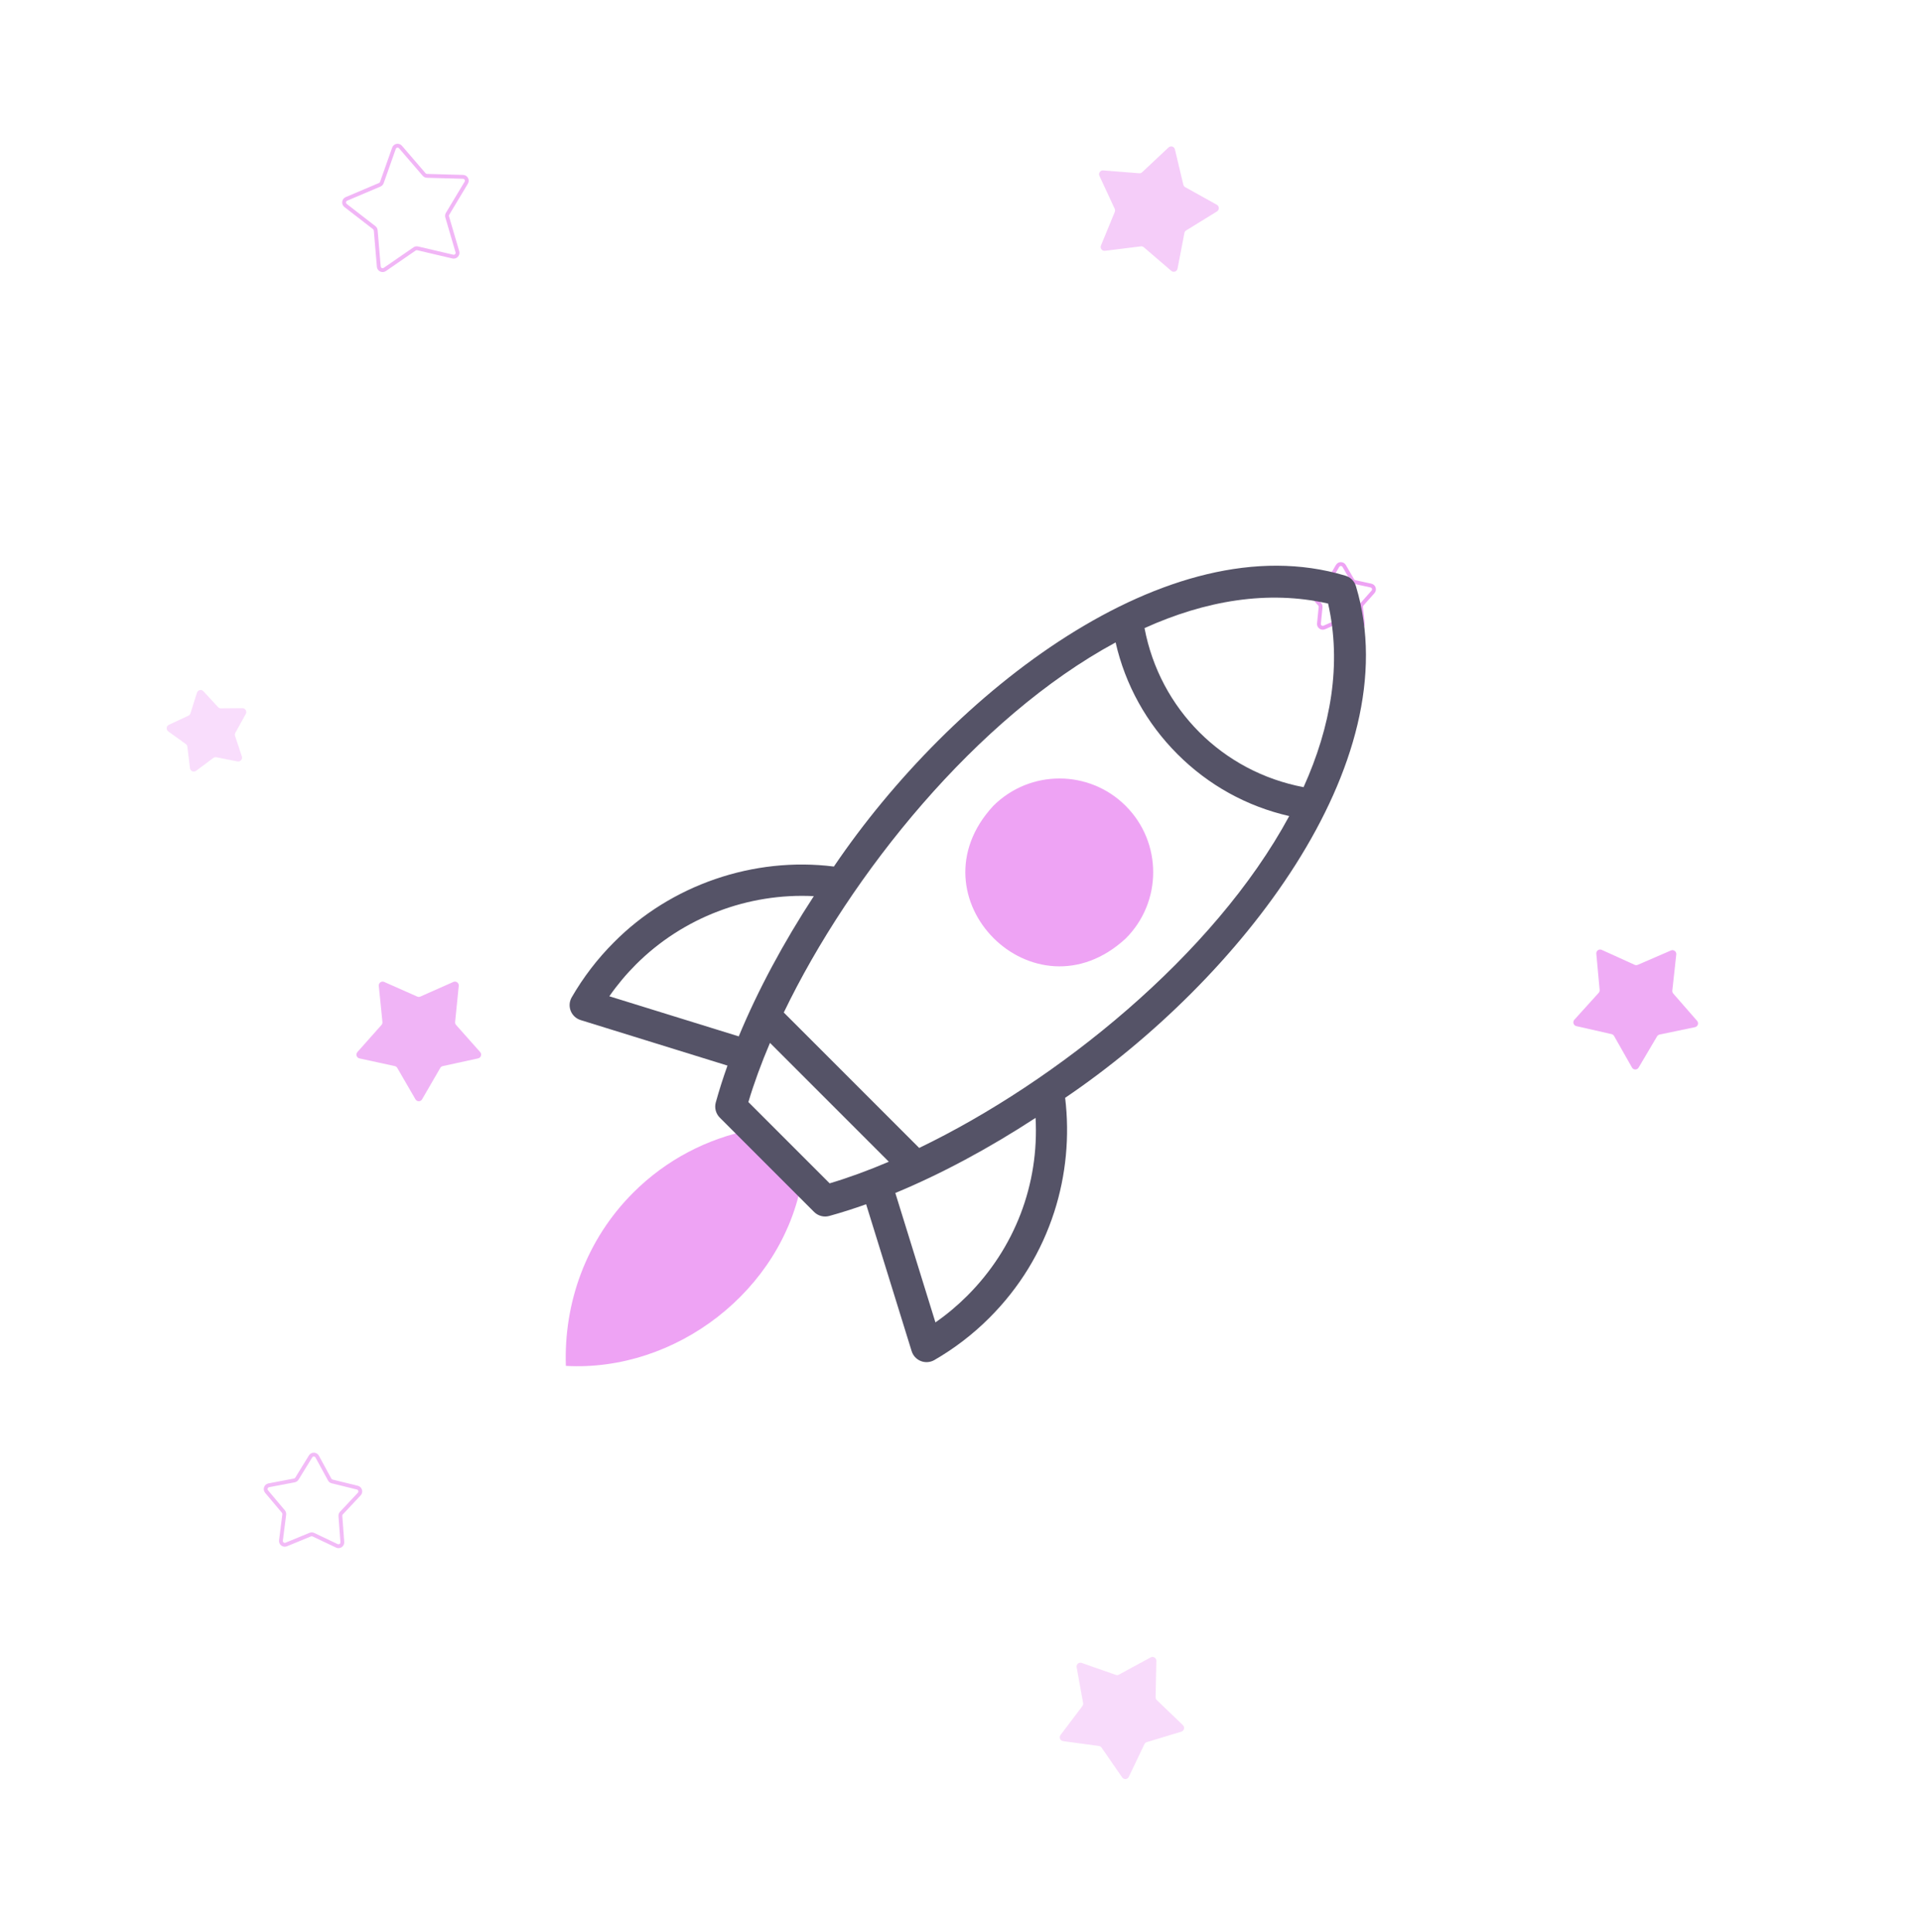 <svg width="180" height="181" viewBox="0 0 180 181" fill="none" xmlns="http://www.w3.org/2000/svg">
<g opacity="0.6">
<path fill-rule="evenodd" clip-rule="evenodd" d="M125.174 52.936C125.382 52.576 125.899 52.576 126.107 52.936L126.88 54.27C126.905 54.314 126.948 54.345 126.997 54.356L128.498 54.683C128.903 54.771 129.062 55.265 128.787 55.575L127.763 56.727C127.73 56.765 127.713 56.815 127.719 56.866L127.873 58.402C127.915 58.816 127.497 59.121 127.118 58.954L125.713 58.331C125.667 58.31 125.614 58.31 125.568 58.331L124.163 58.954C123.784 59.121 123.366 58.816 123.408 58.402L123.562 56.866C123.567 56.815 123.551 56.765 123.517 56.727L122.494 55.575C122.218 55.265 122.378 54.771 122.783 54.683L124.283 54.356C124.333 54.345 124.375 54.314 124.401 54.27L125.174 52.936ZM125.796 53.118C125.727 52.998 125.554 52.998 125.485 53.118L124.712 54.453C124.636 54.584 124.508 54.678 124.36 54.71L122.859 55.037C122.724 55.066 122.671 55.231 122.763 55.334L123.786 56.486C123.887 56.599 123.936 56.751 123.92 56.902L123.766 58.438C123.752 58.577 123.891 58.678 124.017 58.622L125.423 58C125.561 57.938 125.719 57.938 125.858 58L127.263 58.622C127.39 58.678 127.529 58.577 127.515 58.438L127.36 56.902C127.345 56.751 127.394 56.599 127.495 56.486L128.518 55.334C128.61 55.231 128.557 55.066 128.422 55.037L126.921 54.71C126.773 54.678 126.645 54.584 126.569 54.453L125.796 53.118Z" fill="#E266ED"/>
<path opacity="0.796" fill-rule="evenodd" clip-rule="evenodd" d="M43.03 23.535C43.147 23.934 42.792 24.312 42.389 24.217L39.092 23.444C39.043 23.432 38.991 23.442 38.949 23.471L36.157 25.396C35.816 25.631 35.349 25.409 35.314 24.994L35.026 21.602C35.022 21.551 34.997 21.505 34.957 21.474L32.273 19.398C31.945 19.144 32.011 18.629 32.393 18.467L35.512 17.144C35.559 17.125 35.595 17.086 35.612 17.038L36.746 13.831C36.884 13.438 37.392 13.342 37.663 13.657L39.878 16.232C39.911 16.27 39.959 16.293 40.009 16.294L43.394 16.387C43.807 16.399 44.055 16.855 43.841 17.211L42.091 20.125C42.065 20.168 42.058 20.221 42.072 20.27L43.03 23.535ZM42.471 23.865C42.605 23.896 42.724 23.77 42.684 23.637L41.727 20.372C41.684 20.226 41.704 20.068 41.783 19.938L43.533 17.024C43.604 16.905 43.522 16.753 43.384 16.749L39.999 16.656C39.848 16.652 39.705 16.584 39.606 16.468L37.391 13.894C37.3 13.789 37.131 13.821 37.085 13.952L35.951 17.159C35.9 17.303 35.792 17.419 35.652 17.478L32.533 18.801C32.406 18.855 32.383 19.026 32.493 19.111L35.176 21.187C35.296 21.28 35.372 21.419 35.385 21.571L35.672 24.963C35.684 25.101 35.84 25.175 35.953 25.097L38.746 23.172C38.871 23.086 39.026 23.057 39.174 23.091L42.471 23.865Z" fill="#E266ED"/>
<path opacity="0.73" fill-rule="evenodd" clip-rule="evenodd" d="M33.529 139.201C33.931 139.3 34.078 139.798 33.794 140.101L32.124 141.883C32.089 141.92 32.072 141.97 32.075 142.02L32.256 144.462C32.287 144.877 31.861 145.171 31.487 144.993L29.286 143.947C29.24 143.925 29.187 143.924 29.141 143.943L26.887 144.87C26.504 145.028 26.095 144.712 26.147 144.299L26.457 141.87C26.463 141.82 26.448 141.769 26.415 141.73L24.842 139.862C24.575 139.544 24.747 139.055 25.154 138.978L27.546 138.523C27.596 138.514 27.639 138.484 27.666 138.44L28.947 136.358C29.164 136.004 29.681 136.018 29.88 136.383L31.049 138.531C31.073 138.575 31.115 138.608 31.164 138.62L33.529 139.201ZM33.532 139.853C33.626 139.752 33.578 139.586 33.444 139.553L31.078 138.971C30.931 138.935 30.806 138.838 30.733 138.705L29.564 136.557C29.498 136.435 29.325 136.431 29.253 136.549L27.972 138.631C27.892 138.761 27.762 138.851 27.613 138.879L25.221 139.333C25.085 139.359 25.027 139.522 25.117 139.628L26.69 141.496C26.788 141.613 26.833 141.765 26.814 141.916L26.504 144.345C26.487 144.482 26.623 144.588 26.751 144.535L29.004 143.608C29.145 143.55 29.302 143.554 29.44 143.619L31.641 144.666C31.765 144.725 31.907 144.627 31.897 144.489L31.716 142.047C31.705 141.895 31.758 141.745 31.862 141.635L33.532 139.853Z" fill="#E266ED"/>
<path opacity="0.902" d="M159.019 95.642C159.201 95.851 159.092 96.179 158.822 96.236L155.506 96.927C155.408 96.947 155.322 97.009 155.27 97.096L153.54 100.023C153.399 100.261 153.055 100.258 152.918 100.017L151.24 97.06C151.19 96.972 151.105 96.909 151.007 96.887L147.704 96.137C147.435 96.076 147.332 95.745 147.517 95.54L149.795 93.022C149.863 92.947 149.897 92.846 149.888 92.745L149.576 89.355C149.551 89.079 149.831 88.877 150.083 88.992L153.169 90.392C153.261 90.434 153.366 90.435 153.459 90.394L156.569 89.049C156.822 88.94 157.099 89.146 157.069 89.421L156.698 92.805C156.687 92.906 156.719 93.007 156.786 93.084L159.019 95.642Z" fill="#E266ED"/>
<path opacity="0.371" d="M18.454 64.902C18.537 64.637 18.873 64.561 19.061 64.764L20.432 66.249C20.501 66.323 20.598 66.365 20.699 66.364L22.714 66.348C22.99 66.346 23.165 66.644 23.031 66.886L22.051 68.656C22.002 68.745 21.992 68.85 22.024 68.947L22.662 70.868C22.75 71.132 22.522 71.392 22.251 71.338L20.274 70.948C20.175 70.929 20.072 70.952 19.991 71.012L18.371 72.216C18.149 72.381 17.832 72.244 17.799 71.968L17.557 69.957C17.545 69.856 17.491 69.765 17.409 69.706L15.77 68.528C15.545 68.367 15.577 68.022 15.828 67.906L17.655 67.053C17.747 67.01 17.816 66.93 17.847 66.833L18.454 64.902Z" fill="#E266ED"/>
<path opacity="0.806" d="M39.551 102.995C39.412 103.235 39.068 103.235 38.929 102.995L37.225 100.053C37.174 99.966 37.089 99.903 36.99 99.882L33.681 99.162C33.412 99.103 33.305 98.773 33.489 98.567L35.745 96.028C35.812 95.952 35.845 95.851 35.834 95.75L35.493 92.363C35.465 92.087 35.744 91.883 35.997 91.995L39.095 93.368C39.187 93.409 39.292 93.409 39.385 93.368L42.483 91.995C42.736 91.883 43.014 92.087 42.986 92.363L42.645 95.75C42.635 95.851 42.668 95.952 42.735 96.028L44.991 98.566C45.175 98.773 45.068 99.102 44.799 99.161L41.49 99.882C41.391 99.903 41.306 99.966 41.255 100.053L39.551 102.995Z" fill="#E266ED"/>
<path opacity="0.548" d="M103.538 23.499C103.264 23.533 103.055 23.257 103.161 23.001L104.457 19.856C104.496 19.762 104.494 19.656 104.451 19.564L103.017 16.48C102.9 16.229 103.097 15.944 103.372 15.966L106.747 16.234C106.848 16.242 106.947 16.207 107.021 16.137L109.495 13.813C109.697 13.624 110.026 13.724 110.091 13.993L110.88 17.304C110.904 17.403 110.968 17.487 111.056 17.536L114.019 19.184C114.26 19.318 114.268 19.665 114.032 19.81L111.145 21.588C111.059 21.641 110.999 21.728 110.98 21.828L110.337 25.17C110.284 25.442 109.959 25.557 109.75 25.377L107.176 23.165C107.099 23.099 106.998 23.068 106.898 23.081L103.538 23.499Z" fill="#E266ED"/>
<path opacity="0.393" d="M105.768 166.478C105.649 166.728 105.306 166.756 105.148 166.528L103.217 163.732C103.159 163.649 103.069 163.593 102.969 163.58L99.614 163.126C99.34 163.089 99.208 162.77 99.375 162.549L101.423 159.838C101.484 159.757 101.508 159.654 101.49 159.554L100.882 156.205C100.833 155.932 101.094 155.706 101.355 155.798L104.552 156.918C104.647 156.952 104.752 156.943 104.841 156.895L107.821 155.279C108.064 155.147 108.357 155.328 108.352 155.605L108.28 159.009C108.278 159.11 108.318 159.208 108.391 159.278L110.841 161.628C111.04 161.82 110.96 162.157 110.696 162.237L107.455 163.22C107.358 163.249 107.278 163.318 107.234 163.41L105.768 166.478Z" fill="#E266ED"/>
</g>
<g clip-path="url(#clip0)">
<path fill-rule="evenodd" clip-rule="evenodd" d="M105.483 87.925C108.912 84.496 108.912 78.937 105.483 75.508C102.054 72.079 96.495 72.079 93.066 75.508C85.157 84.071 96.925 95.832 105.483 87.925Z" fill="#E266ED" fill-opacity="0.6"/>
<path fill-rule="evenodd" clip-rule="evenodd" d="M75.132 110.644L70.348 105.86C66.281 106.676 62.44 108.633 59.33 111.743C54.912 116.161 52.821 122.053 53.022 127.97C63.33 128.545 73.275 120.921 75.132 110.644Z" fill="#E266ED" fill-opacity="0.6"/>
<path d="M127.065 54.96C126.93 54.455 126.536 54.061 126.031 53.926C109.442 48.947 89.154 64.917 78.136 81.186C70.632 80.239 62.852 82.904 57.522 88.288C55.986 89.824 54.656 91.558 53.569 93.44C53.347 93.825 53.312 94.291 53.474 94.705C53.636 95.119 53.978 95.437 54.403 95.569L68.166 99.835C67.748 101.006 67.381 102.158 67.069 103.286C66.929 103.794 67.073 104.338 67.445 104.71L76.281 113.546C76.654 113.92 77.203 114.062 77.705 113.922C78.833 113.611 79.986 113.244 81.157 112.826L85.422 126.588C85.554 127.013 85.872 127.355 86.286 127.518C86.699 127.68 87.166 127.645 87.552 127.422C89.434 126.336 91.167 125.006 92.704 123.469C95.526 120.647 97.574 117.302 98.79 113.528C99.891 110.109 100.239 106.431 99.805 102.855C116.078 91.838 132.046 71.535 127.065 54.96ZM57.096 93.34C57.837 92.275 58.672 91.276 59.592 90.357C63.988 85.961 70.089 83.648 76.255 83.96C73.406 88.326 71.001 92.801 69.222 97.098L57.096 93.34ZM70.124 103.251C70.652 101.481 71.332 99.623 72.148 97.707L83.284 108.843C81.368 109.659 79.51 110.339 77.74 110.867L70.124 103.251ZM90.634 121.399C89.715 122.318 88.716 123.154 87.651 123.895L83.893 111.769C88.191 109.989 92.668 107.584 97.035 104.733C97.373 110.954 95.097 116.937 90.634 121.399ZM86.129 107.55L73.441 94.862C79.675 81.924 91.508 67.23 104.534 60.189C105.44 64.159 107.425 67.752 110.332 70.659C113.239 73.567 116.832 75.551 120.802 76.457C113.761 89.484 99.067 101.316 86.129 107.55ZM122.146 73.749C114.55 72.31 108.681 66.441 107.243 58.845C112.929 56.28 118.78 55.262 124.444 56.547C125.73 62.211 124.711 68.063 122.146 73.749Z" fill="#555367"/>
</g>
<defs>
<clipPath id="clip0">
<rect width="75" height="75" fill="white" transform="translate(53 53)"/>
</clipPath>
</defs>
</svg>
